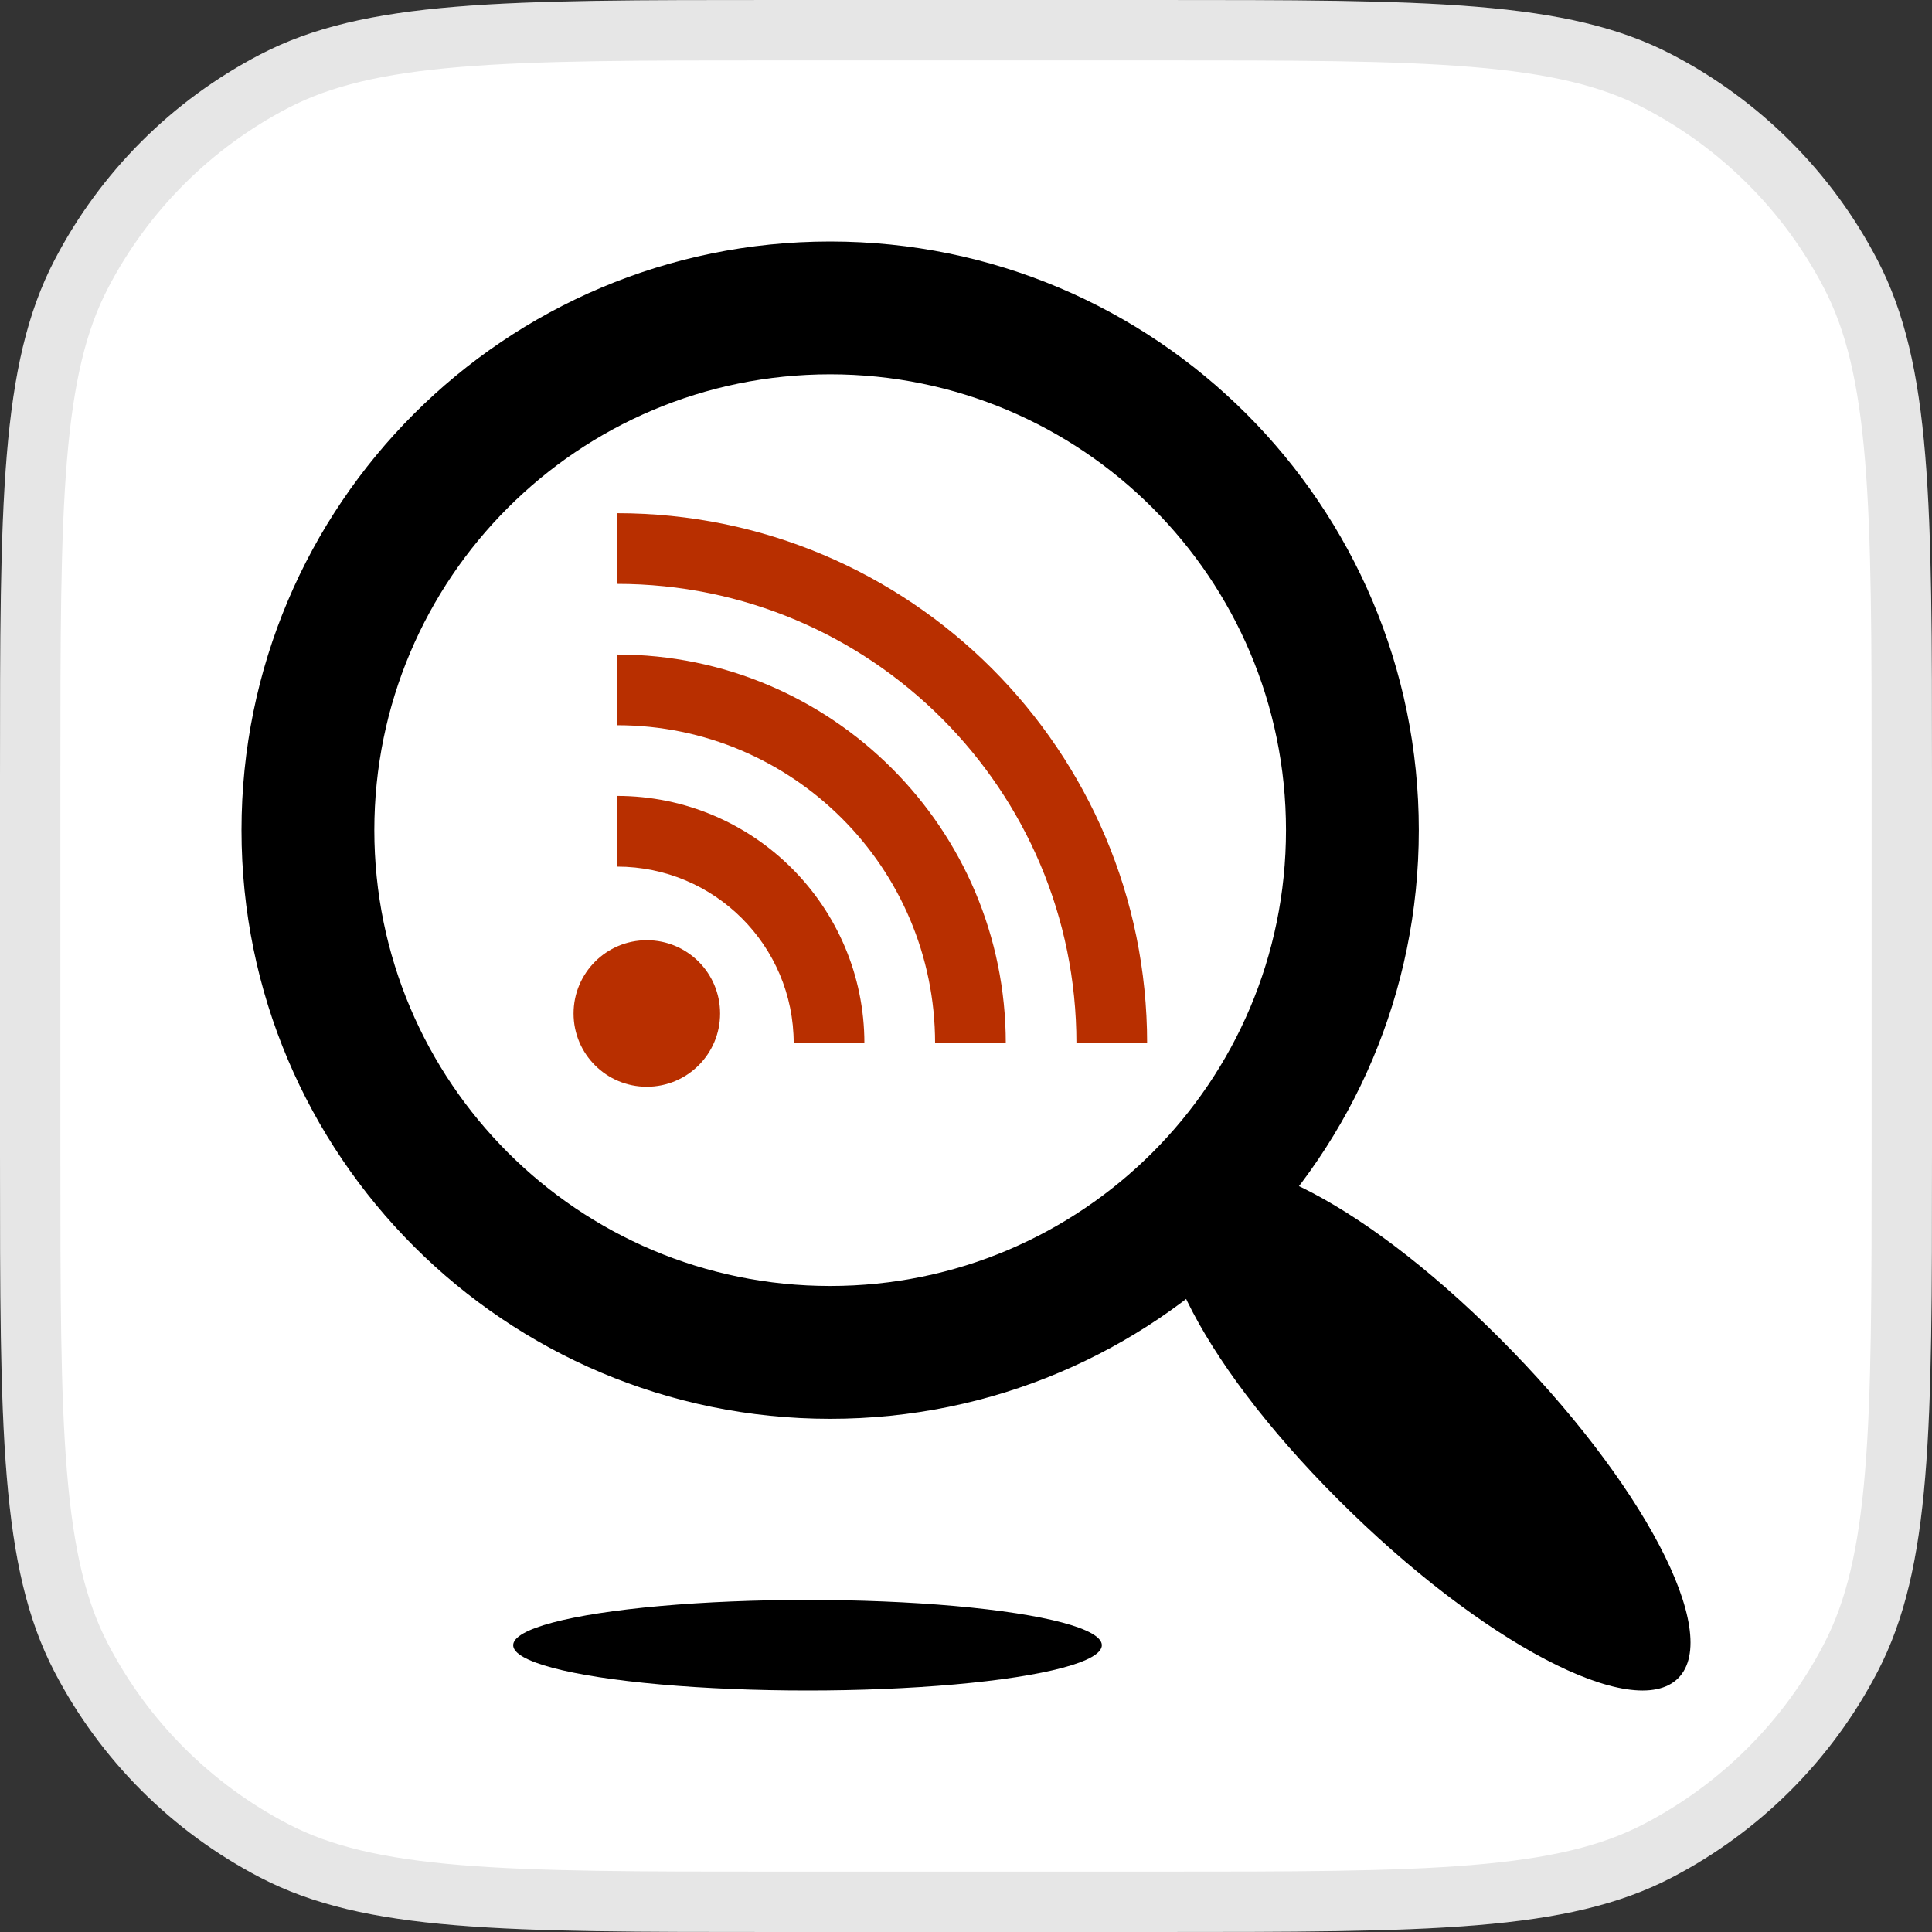 <svg width="32" height="32" viewBox="0 0 32 32" fill="none" xmlns="http://www.w3.org/2000/svg">
  <rect x="0" y="0" width="32" height="32" fill="#333333" stroke="none"/>
  <g clip-path="url(#clip0_901_11098)">
    <path d="M0 12.88C0 8.324 0 6.046 0.901 4.312C1.66 2.851 2.851 1.66 4.312 0.901C6.046 0 8.324 0 12.88 0H19.12C23.676 0 25.954 0 27.688 0.901C29.149 1.66 30.34 2.851 31.099 4.312C32 6.046 32 8.324 32 12.88V19.12C32 23.676 32 25.954 31.099 27.688C30.34 29.149 29.149 30.34 27.688 31.099C25.954 32 23.676 32 19.12 32H12.88C8.324 32 6.046 32 4.312 31.099C2.851 30.34 1.66 29.149 0.901 27.688C0 25.954 0 23.676 0 19.12V12.88Z" fill="white"/>
    <path d="M0.5 12.88C0.5 10.594 0.5 8.909 0.611 7.579C0.721 6.255 0.937 5.326 1.344 4.543C2.056 3.173 3.173 2.056 4.543 1.344C5.326 0.937 6.255 0.721 7.579 0.611C8.909 0.5 10.594 0.5 12.88 0.5H19.12C21.406 0.5 23.09 0.5 24.421 0.611C25.745 0.721 26.674 0.937 27.457 1.344C28.827 2.056 29.944 3.173 30.656 4.543C31.063 5.326 31.279 6.255 31.389 7.579C31.5 8.909 31.5 10.594 31.5 12.88V19.12C31.5 21.406 31.5 23.09 31.389 24.421C31.279 25.745 31.063 26.674 30.656 27.457C29.944 28.827 28.827 29.944 27.457 30.656C26.674 31.063 25.745 31.279 24.421 31.389C23.09 31.5 21.406 31.5 19.12 31.5H12.88C10.594 31.5 8.909 31.5 7.579 31.389C6.255 31.279 5.326 31.063 4.543 30.656C3.173 29.944 2.056 28.827 1.344 27.457C0.937 26.674 0.721 25.745 0.611 24.421C0.5 23.09 0.5 21.406 0.5 19.12V12.88Z" stroke="black" stroke-opacity="0.1"/>
    <g clip-path="url(#clip1_901_11098)">
      <path fill-rule="evenodd" clip-rule="evenodd" d="M13.75 21.3C17.92 21.3 21.3 17.92 21.3 13.75C21.3 9.58 17.92 6.2 13.75 6.2C9.58 6.2 6.2 9.58 6.2 13.75C6.2 17.92 9.58 21.3 13.75 21.3ZM13.75 23.5C19.135 23.5 23.5 19.135 23.5 13.75C23.5 8.365 19.135 4 13.75 4C8.365 4 4 8.365 4 13.75C4 19.135 8.365 23.5 13.75 23.5Z" fill="black"/>
      <ellipse cx="13.375" cy="27.25" rx="4.875" ry="0.75" fill="black"/>
      <path d="M27.796 27.796C27.058 28.534 24.536 27.209 22.163 24.836C19.791 22.464 18.762 20.238 19.5 19.5C20.238 18.762 22.464 19.791 24.836 22.163C27.209 24.536 28.534 27.058 27.796 27.796Z" fill="black"/>
      <path d="M10.22 9.671C14.422 9.671 17.829 13.078 17.829 17.28H19C19 12.431 15.069 8.5 10.22 8.5V9.671Z" fill="#B82F00"/>
      <path d="M15.488 17.28C15.488 14.371 13.129 12.012 10.22 12.012V10.841C13.776 10.841 16.659 13.724 16.659 17.28H15.488Z" fill="#B82F00"/>
      <path d="M10.22 14.354C11.836 14.354 13.146 15.664 13.146 17.28H14.317C14.317 15.018 12.482 13.183 10.22 13.183V14.354Z" fill="#B82F00"/>
      <path d="M10.713 18C11.384 18 11.927 17.457 11.927 16.787C11.927 16.116 11.384 15.573 10.713 15.573C10.043 15.573 9.5 16.116 9.5 16.787C9.5 17.457 10.043 18 10.713 18Z" fill="#B82F00"/>
    </g>
  </g>
  <defs>
    <clipPath id="clip0_901_11098">
      <rect width="32" height="32" fill="white"/>
    </clipPath>
    <clipPath id="clip1_901_11098">
      <rect width="24" height="24" fill="white" transform="translate(4 4)"/>
    </clipPath>
  </defs>
</svg>
